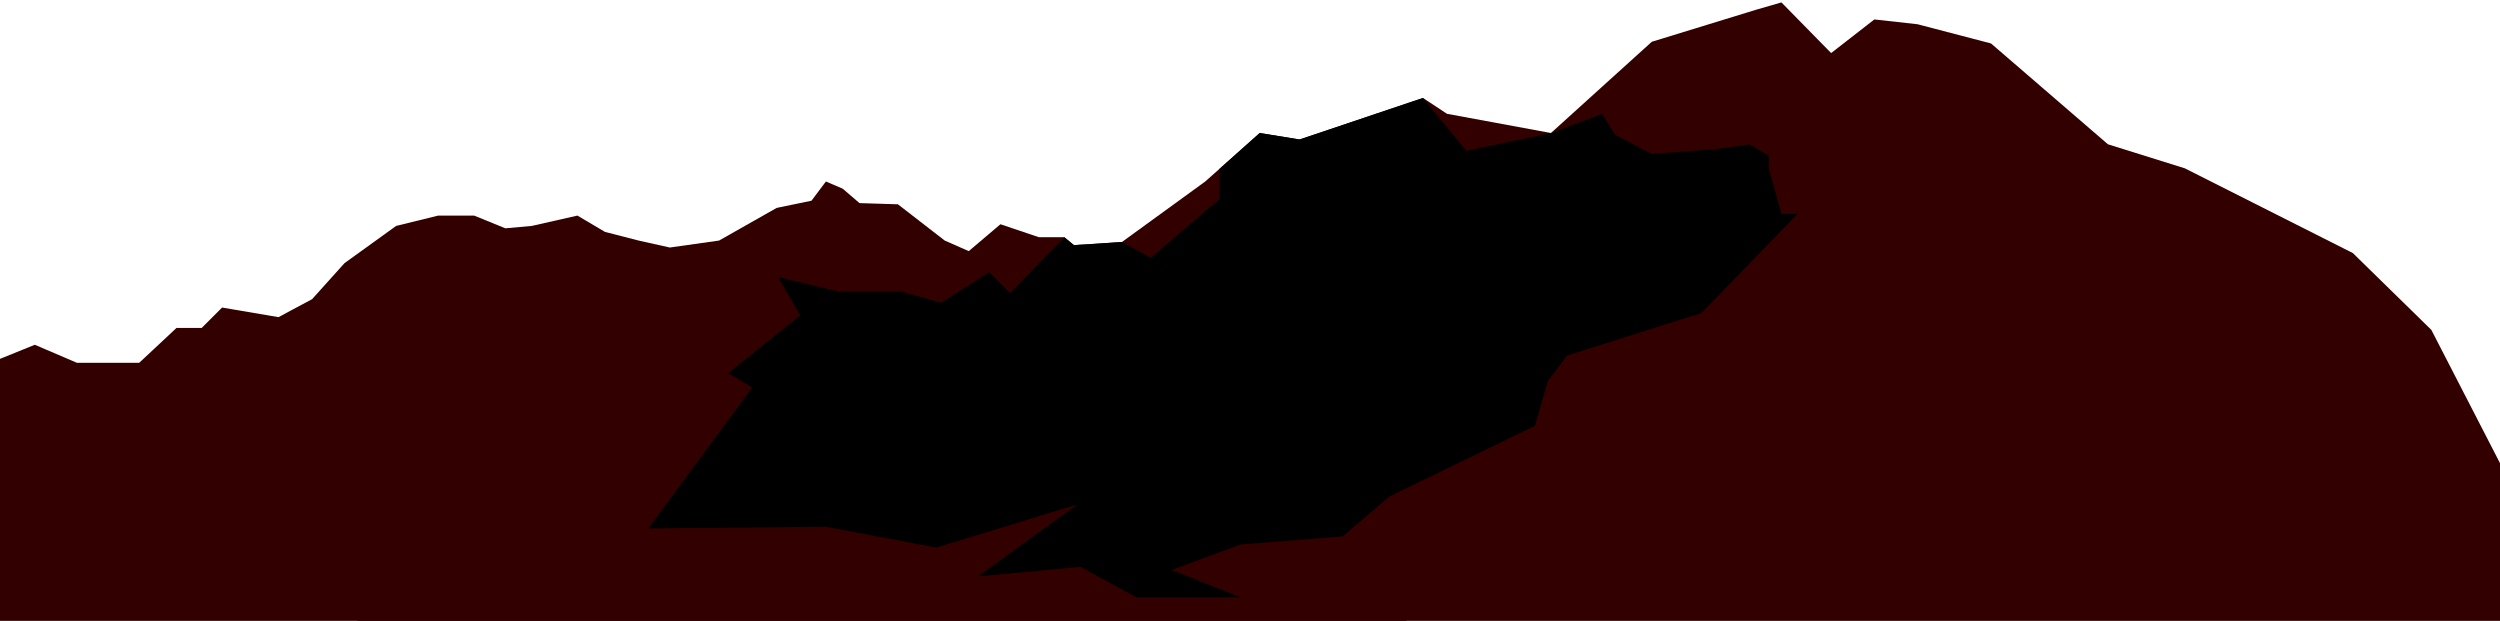 <svg xmlns="http://www.w3.org/2000/svg" viewBox="4 339.9 1041.3 258.6">
	<path fill="#300" d="M0 491l18.5-7.5L36 491h26l15.5-14.5H88l8.5-8.5 23.5 4 14-7.5 13.5-15L169 434l17.5-4.3h15l13 5.3 11-1 19-4.3 11.5 6.8 14 3.6 13 2.9 20.5-2.9 24-13.6 14.5-3 6-8 7 3 7 6 16 .5 19.5 15.1 10 4.4 8.5 8.7 8.5 15.8 28.5 16.5h12l9 5.5 16.5 24.5 12 13V548l15 19 9.5 5.5 16-7.5 14.5 11 11.1 8 12.9 8.5 8.5 6H-24.7z"/>
	<path fill="#300" d="M152.7 598.5L166 586l40-29.3 27.3-44 14.7-17.4 15.3-6 19.4-14 35.3-16.6 10-3.4 20-12 6.7 6 8.6 3.4 16 8.6 8.7-2 19.5-14.8 13.2-11.2 16 5.4h10.6l4 3.3 20-1.3 34.7-25.2 22.7-20.2 16.6 2.7 51.4-17.3 10 6.6 43.3 8 42-38 43.3-13.3 10.7-3.1 20.7 21.1 18-14 18 2 30.6 8 48.7 42 32 10 70 35.3 32.7 32 34 66 31.3 47.4 3.3 7.8z"/>
	<path d="M274 560l43.3-58.7-10-6 30-24.1-9.3-15.9 25.3 6h26L396 466l20-12.8 8.7 8.8 22.6-23.3 4 3.3 20-1.3 12 6.6 28.7-24.6v-12.5l16.7-14.9 16.6 2.7 51.4-17.3 18 22 35.3-7.4 21.3-8 5.4 8.7 15.3 8 26.7-2 14-2 8 4.7v5.3l5.3 19h6.7l-40 41.3-56 17.7-8 10.7-5.4 18.6-60.6 29.4-19.4 16.6-42.6 3.4-28.7 10.6 28.7 11.4h-43.4L454 576l-42.7 4 41.4-30-58.7 18-46-8.7z"/>
</svg>

